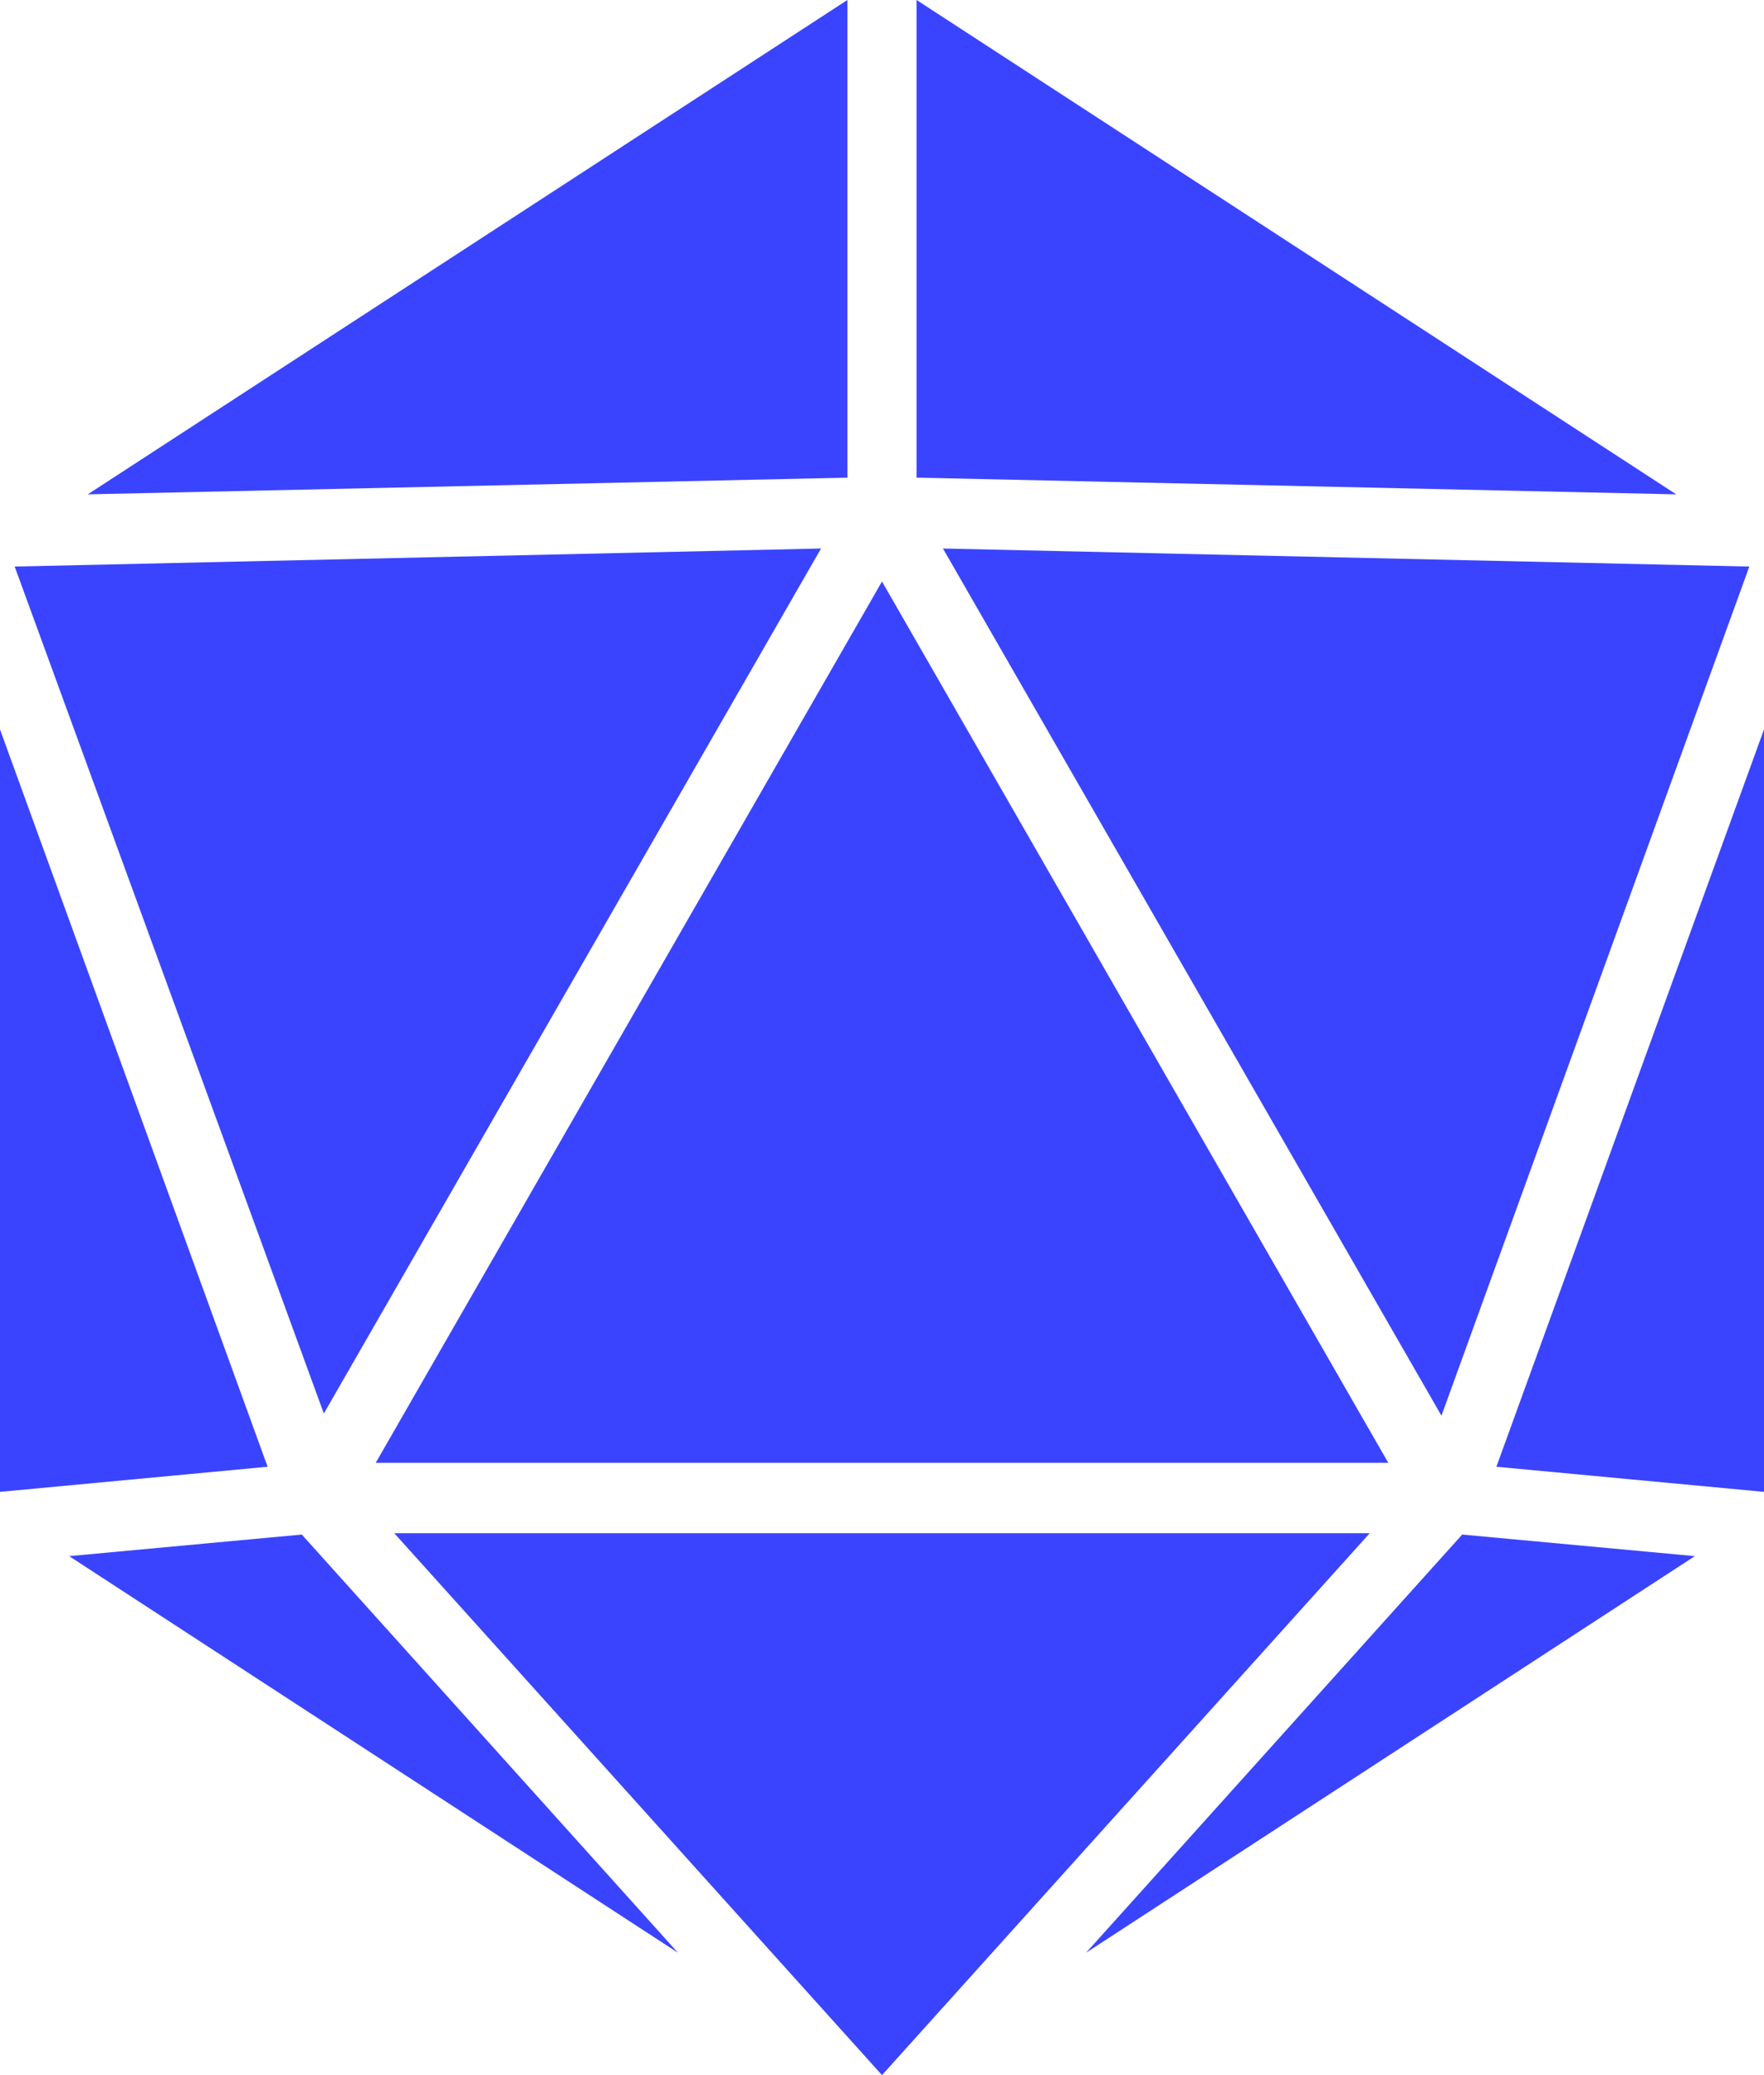 <svg width="34" height="40" viewBox="0 0 34 40" fill="none" xmlns="http://www.w3.org/2000/svg">
<g clip-path="url(#clip0_21_565)">
<path d="M1.692 9.529L16.333 0V9.207L1.692 9.529Z" fill="#3a44ff"/>
<path d="M17.667 9.207V0L32.308 9.529L17.667 9.207Z" fill="#3a44ff"/>
<path d="M18.175 10.573L33.717 10.921L27.783 27.289L18.175 10.573Z" fill="#3a44ff"/>
<path d="M34 14.06V28.757L28.842 28.273L34 14.06Z" fill="#3a44ff"/>
<path d="M0.283 10.921L15.825 10.573L6.242 27.247L0.283 10.921Z" fill="#3a44ff"/>
<path d="M0 14.06L5.158 28.273L0 28.757V14.06Z" fill="#3a44ff"/>
<path d="M7.242 28.197H26.758L17 11.209L7.242 28.197Z" fill="#3a44ff"/>
<path d="M7.6 29.555H26.4L17 40L7.6 29.555Z" fill="#3a44ff"/>
<path d="M5.817 29.58L1.333 29.996L13.067 37.641L5.817 29.58Z" fill="#3a44ff"/>
<path d="M28.183 29.58L32.667 29.996L20.933 37.641L28.183 29.58Z" fill="#3a44ff"/>
</g>
<defs>
<clipPath id="clip0_21_565">
<rect width="34" height="40" fill="white"/>
</clipPath>
</defs>
</svg>

